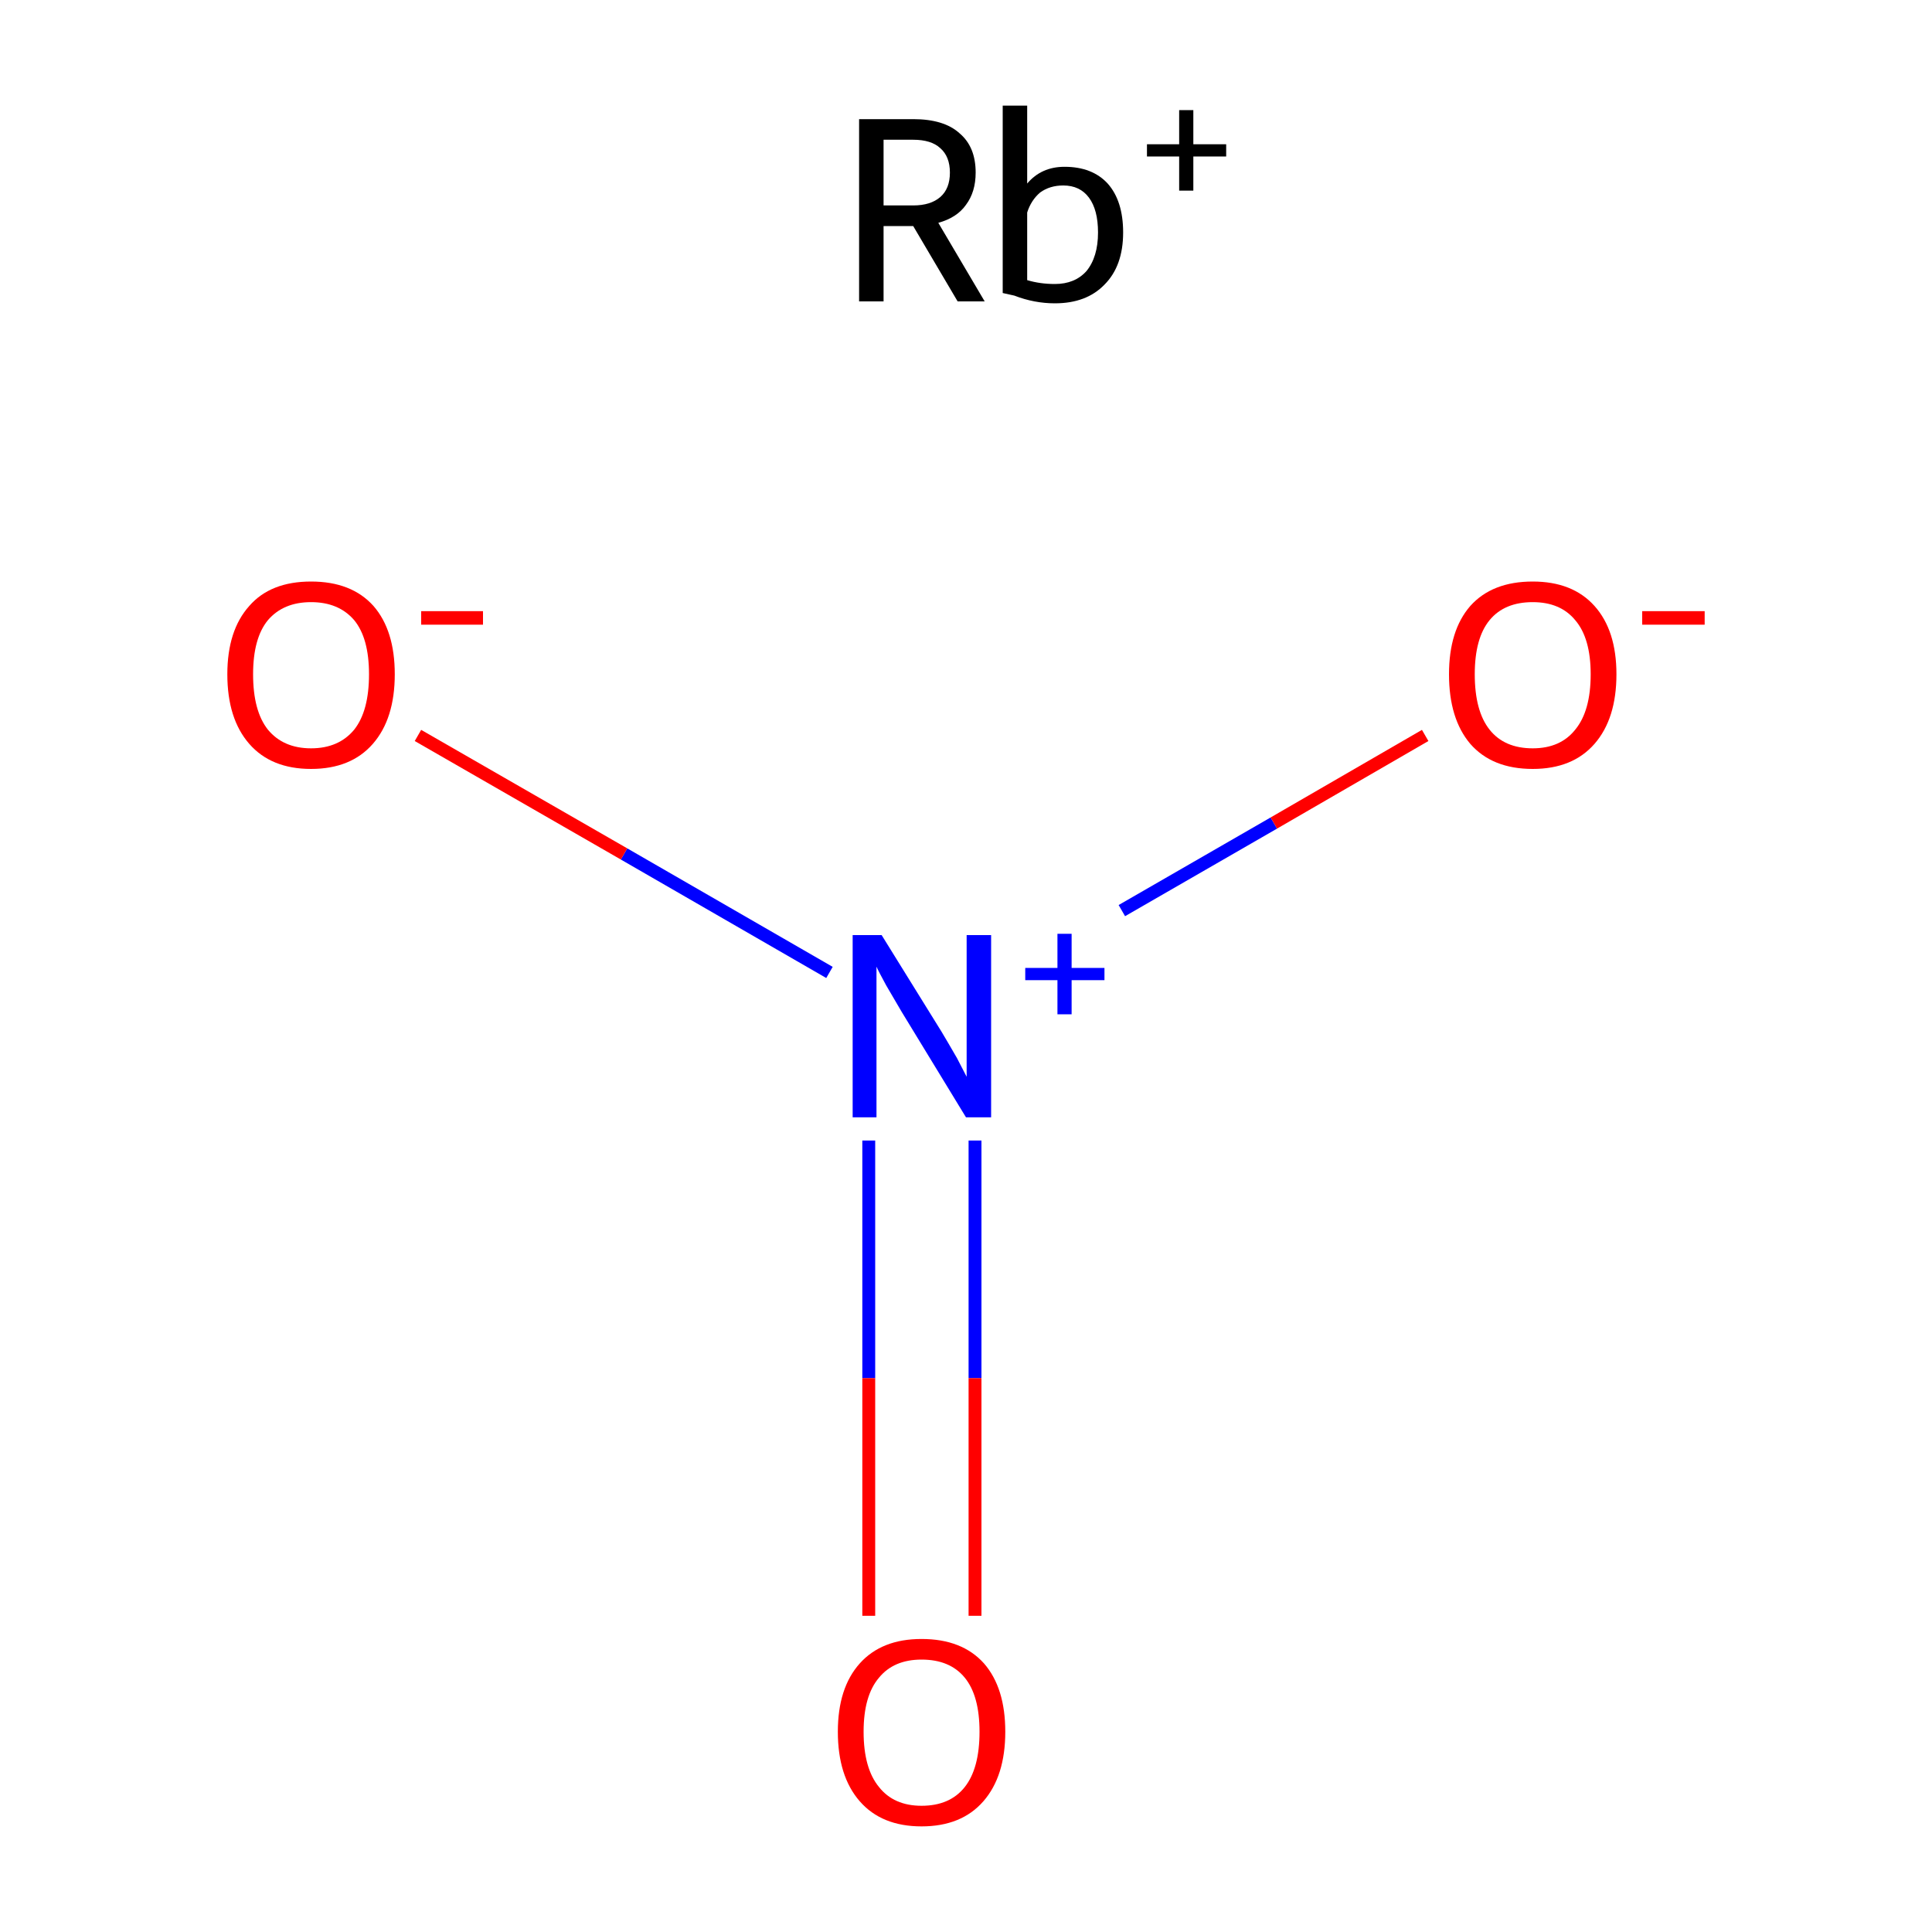 <?xml version='1.0' encoding='iso-8859-1'?>
<svg version='1.1' baseProfile='full'
              xmlns='http://www.w3.org/2000/svg'
                      xmlns:rdkit='http://www.rdkit.org/xml'
                      xmlns:xlink='http://www.w3.org/1999/xlink'
                  xml:space='preserve'
width='300px' height='300px' viewBox='0 0 300 300'>
<!-- END OF HEADER -->
<rect style='opacity:1.0;fill:#FFFFFF;stroke:none' width='300.0' height='300.0' x='0.0' y='0.0'> </rect>
<path class='bond-0 atom-0 atom-1' d='M 134.9,177.1 L 134.9,214.0' style='fill:none;fill-rule:evenodd;stroke:#0000FF;stroke-width:2.0px;stroke-linecap:butt;stroke-linejoin:miter;stroke-opacity:1' />
<path class='bond-0 atom-0 atom-1' d='M 134.9,214.0 L 134.9,250.9' style='fill:none;fill-rule:evenodd;stroke:#FF0000;stroke-width:2.0px;stroke-linecap:butt;stroke-linejoin:miter;stroke-opacity:1' />
<path class='bond-0 atom-0 atom-1' d='M 151.4,177.1 L 151.4,214.0' style='fill:none;fill-rule:evenodd;stroke:#0000FF;stroke-width:2.0px;stroke-linecap:butt;stroke-linejoin:miter;stroke-opacity:1' />
<path class='bond-0 atom-0 atom-1' d='M 151.4,214.0 L 151.4,250.9' style='fill:none;fill-rule:evenodd;stroke:#FF0000;stroke-width:2.0px;stroke-linecap:butt;stroke-linejoin:miter;stroke-opacity:1' />
<path class='bond-1 atom-0 atom-2' d='M 174.2,141.4 L 197.8,127.8' style='fill:none;fill-rule:evenodd;stroke:#0000FF;stroke-width:2.0px;stroke-linecap:butt;stroke-linejoin:miter;stroke-opacity:1' />
<path class='bond-1 atom-0 atom-2' d='M 197.8,127.8 L 221.3,114.2' style='fill:none;fill-rule:evenodd;stroke:#FF0000;stroke-width:2.0px;stroke-linecap:butt;stroke-linejoin:miter;stroke-opacity:1' />
<path class='bond-2 atom-0 atom-3' d='M 128.8,151.0 L 96.9,132.6' style='fill:none;fill-rule:evenodd;stroke:#0000FF;stroke-width:2.0px;stroke-linecap:butt;stroke-linejoin:miter;stroke-opacity:1' />
<path class='bond-2 atom-0 atom-3' d='M 96.9,132.6 L 64.9,114.2' style='fill:none;fill-rule:evenodd;stroke:#FF0000;stroke-width:2.0px;stroke-linecap:butt;stroke-linejoin:miter;stroke-opacity:1' />
<path class='atom-0' d='M 136.9 145.2
L 146.2 160.2
Q 147.1 161.7, 148.6 164.3
Q 150.0 167.0, 150.1 167.2
L 150.1 145.2
L 153.9 145.2
L 153.9 173.5
L 150.0 173.5
L 140.0 157.1
Q 138.9 155.2, 137.6 153.0
Q 136.4 150.8, 136.1 150.1
L 136.1 173.5
L 132.4 173.5
L 132.4 145.2
L 136.9 145.2
' fill='#0000FF'/>
<path class='atom-0' d='M 159.2 150.3
L 164.2 150.3
L 164.2 145.0
L 166.4 145.0
L 166.4 150.3
L 171.5 150.3
L 171.5 152.2
L 166.4 152.2
L 166.4 157.5
L 164.2 157.5
L 164.2 152.2
L 159.2 152.2
L 159.2 150.3
' fill='#0000FF'/>
<path class='atom-1' d='M 130.1 268.9
Q 130.1 262.1, 133.5 258.3
Q 136.9 254.5, 143.1 254.5
Q 149.4 254.5, 152.8 258.3
Q 156.1 262.1, 156.1 268.9
Q 156.1 275.8, 152.7 279.7
Q 149.3 283.6, 143.1 283.6
Q 136.9 283.6, 133.5 279.7
Q 130.1 275.8, 130.1 268.9
M 143.1 280.4
Q 147.5 280.4, 149.8 277.5
Q 152.1 274.6, 152.1 268.9
Q 152.1 263.3, 149.8 260.5
Q 147.5 257.7, 143.1 257.7
Q 138.8 257.7, 136.5 260.5
Q 134.1 263.3, 134.1 268.9
Q 134.1 274.6, 136.5 277.5
Q 138.8 280.4, 143.1 280.4
' fill='#FF0000'/>
<path class='atom-2' d='M 225.0 104.7
Q 225.0 97.9, 228.3 94.1
Q 231.7 90.3, 238.0 90.3
Q 244.2 90.3, 247.6 94.1
Q 251.0 97.9, 251.0 104.7
Q 251.0 111.6, 247.6 115.5
Q 244.2 119.4, 238.0 119.4
Q 231.7 119.4, 228.3 115.5
Q 225.0 111.6, 225.0 104.7
M 238.0 116.2
Q 242.3 116.2, 244.6 113.3
Q 247.0 110.4, 247.0 104.7
Q 247.0 99.1, 244.6 96.3
Q 242.3 93.5, 238.0 93.5
Q 233.6 93.5, 231.3 96.3
Q 229.0 99.1, 229.0 104.7
Q 229.0 110.4, 231.3 113.3
Q 233.6 116.2, 238.0 116.2
' fill='#FF0000'/>
<path class='atom-2' d='M 255.0 94.9
L 264.7 94.9
L 264.7 97.0
L 255.0 97.0
L 255.0 94.9
' fill='#FF0000'/>
<path class='atom-3' d='M 35.3 104.7
Q 35.3 97.9, 38.7 94.1
Q 42.0 90.3, 48.3 90.3
Q 54.6 90.3, 58.0 94.1
Q 61.3 97.9, 61.3 104.7
Q 61.3 111.6, 57.9 115.5
Q 54.5 119.4, 48.3 119.4
Q 42.1 119.4, 38.7 115.5
Q 35.3 111.6, 35.3 104.7
M 48.3 116.2
Q 52.6 116.2, 55.0 113.3
Q 57.3 110.4, 57.3 104.7
Q 57.3 99.1, 55.0 96.3
Q 52.6 93.5, 48.3 93.5
Q 44.0 93.5, 41.6 96.3
Q 39.3 99.1, 39.3 104.7
Q 39.3 110.4, 41.6 113.3
Q 44.0 116.2, 48.3 116.2
' fill='#FF0000'/>
<path class='atom-3' d='M 65.4 94.9
L 75.0 94.9
L 75.0 97.0
L 65.4 97.0
L 65.4 94.9
' fill='#FF0000'/>
<path class='atom-4' d='M 148.7 46.8
L 141.8 35.1
L 141.8 35.1
L 137.2 35.1
L 137.2 46.8
L 133.4 46.8
L 133.4 18.5
L 141.8 18.5
Q 146.6 18.5, 149.0 20.7
Q 151.5 22.8, 151.5 26.8
Q 151.5 29.8, 150.0 31.8
Q 148.6 33.8, 145.7 34.6
L 152.9 46.8
L 148.7 46.8
M 137.2 31.9
L 141.8 31.9
Q 144.5 31.9, 146.0 30.6
Q 147.5 29.3, 147.5 26.8
Q 147.5 24.3, 146.0 23.0
Q 144.6 21.7, 141.8 21.7
L 137.2 21.7
L 137.2 31.9
' fill='#000000'/>
<path class='atom-4' d='M 165.3 25.9
Q 169.6 25.9, 172.0 28.5
Q 174.4 31.2, 174.4 36.1
Q 174.4 41.3, 171.5 44.2
Q 168.7 47.1, 163.8 47.1
Q 160.6 47.1, 157.5 45.9
L 155.7 45.5
L 155.7 16.4
L 159.5 16.4
L 159.5 28.5
Q 161.7 25.9, 165.3 25.9
M 163.8 44.1
Q 166.9 44.1, 168.7 42.1
Q 170.5 39.9, 170.5 36.1
Q 170.5 32.6, 169.1 30.7
Q 167.7 28.8, 165.1 28.8
Q 163.0 28.8, 161.5 29.9
Q 160.1 31.1, 159.5 33.0
L 159.5 43.5
Q 161.5 44.1, 163.8 44.1
' fill='#000000'/>
<path class='atom-4' d='M 178.1 22.4
L 183.1 22.4
L 183.1 17.1
L 185.3 17.1
L 185.3 22.4
L 190.4 22.4
L 190.4 24.3
L 185.3 24.3
L 185.3 29.6
L 183.1 29.6
L 183.1 24.3
L 178.1 24.3
L 178.1 22.4
' fill='#000000'/>
</svg>
